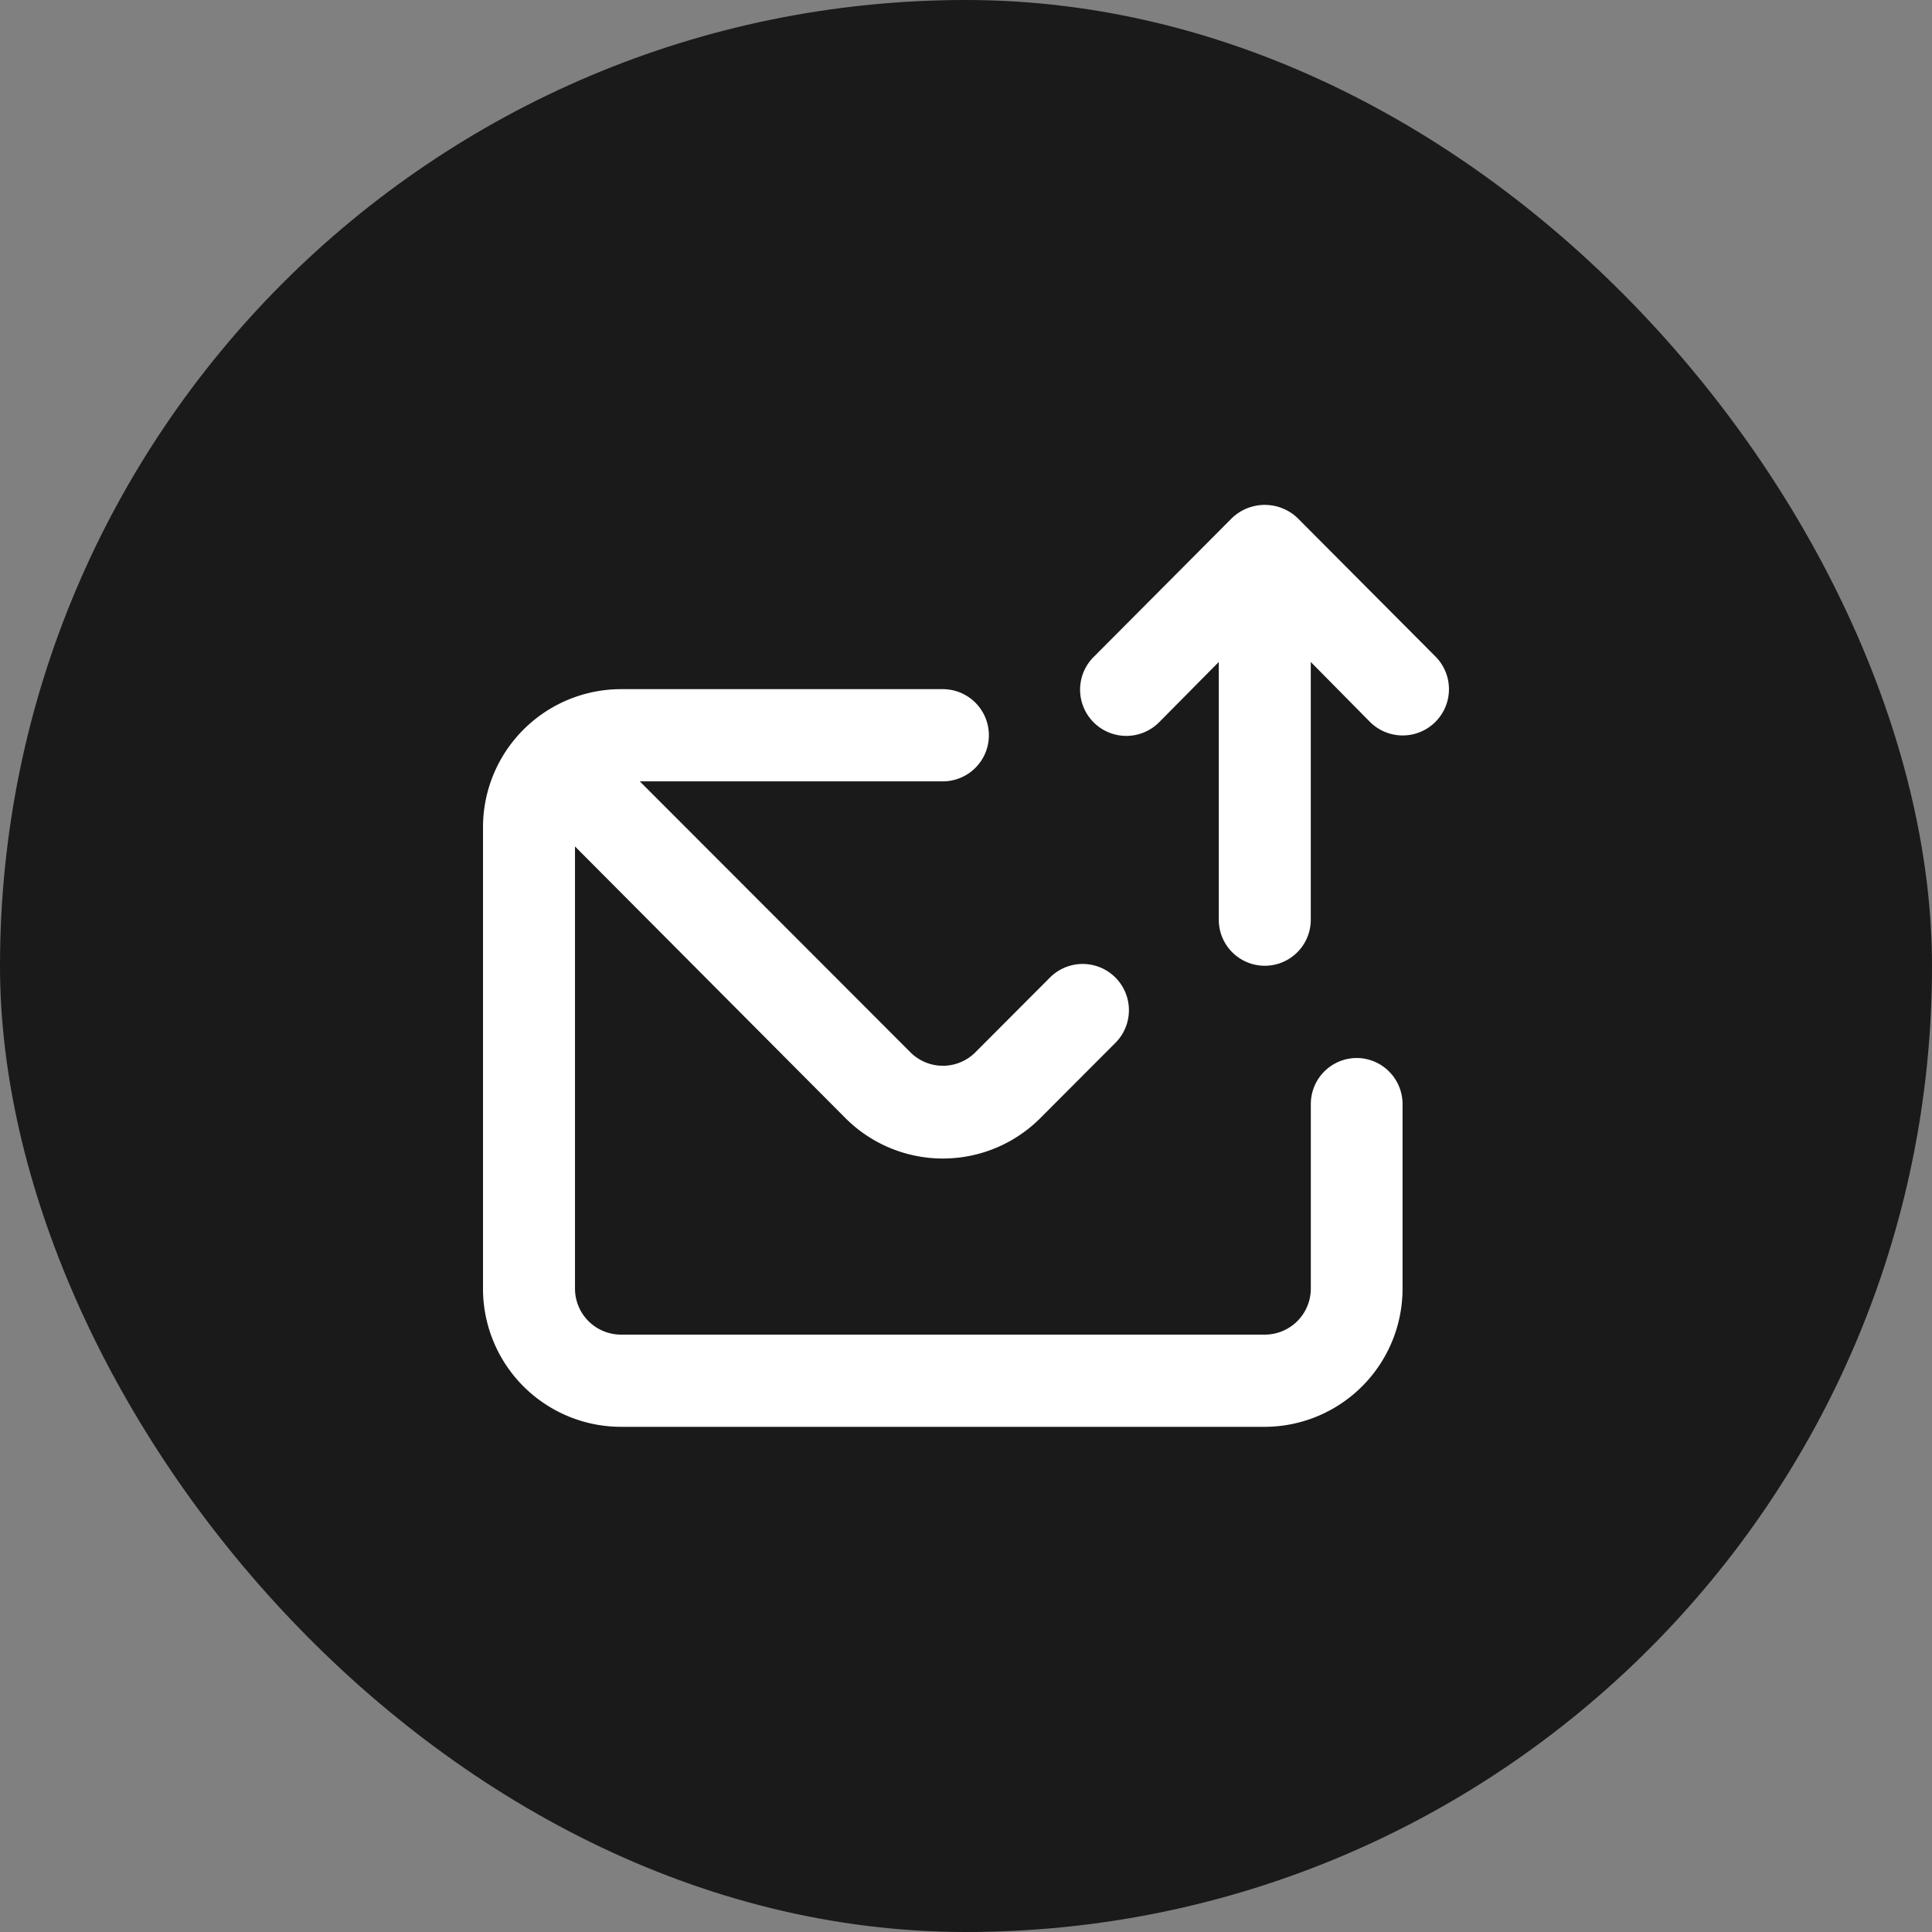 <svg xmlns="http://www.w3.org/2000/svg" width="44" height="44" viewBox="0 0 44 44">
  <rect x="0" y="0" width="44" height="44" fill="#808080" stroke="none"/>
  <g id="Group_19" data-name="Group 19" transform="translate(-1190 -49)">
    <rect id="Rectangle_153" data-name="Rectangle 153" width="44" height="44" rx="22" transform="translate(1190 49)" fill="#1a1a1a"/>
    <g id="Group_18" data-name="Group 18" transform="translate(-65 20)">
      <rect id="Rectangle_154" data-name="Rectangle 154" width="26" height="26" transform="translate(1264 38)" fill="rgba(228,25,11,0)"/>
      <path id="envelope-upload" d="M21.4,14.6a1.049,1.049,0,0,0-1.047,1.05v4.2A1.049,1.049,0,0,1,19.3,20.9H4.642a1.049,1.049,0,0,1-1.047-1.05V9.782l6.158,6.186a3.136,3.136,0,0,0,4.441,0l1.718-1.722a1.053,1.053,0,0,0-1.487-1.491l-1.718,1.722a1.045,1.045,0,0,1-1.466,0L5.071,8.3h6.9a1.05,1.05,0,0,0,0-2.1H4.642A3.146,3.146,0,0,0,1.5,9.352v10.5A3.146,3.146,0,0,0,4.642,23H19.3a3.146,3.146,0,0,0,3.142-3.151v-4.2A1.049,1.049,0,0,0,21.4,14.6ZM23.19,5.455,20.048,2.3a1.081,1.081,0,0,0-1.487,0L15.419,5.455a1.053,1.053,0,1,0,1.487,1.491l1.351-1.365v5.871a1.047,1.047,0,1,0,2.095,0V5.581L21.7,6.946A1.053,1.053,0,1,0,23.19,5.455Z" transform="translate(1264.5 38.495)" fill="#fff"/>
    </g>
  </g>
</svg>
